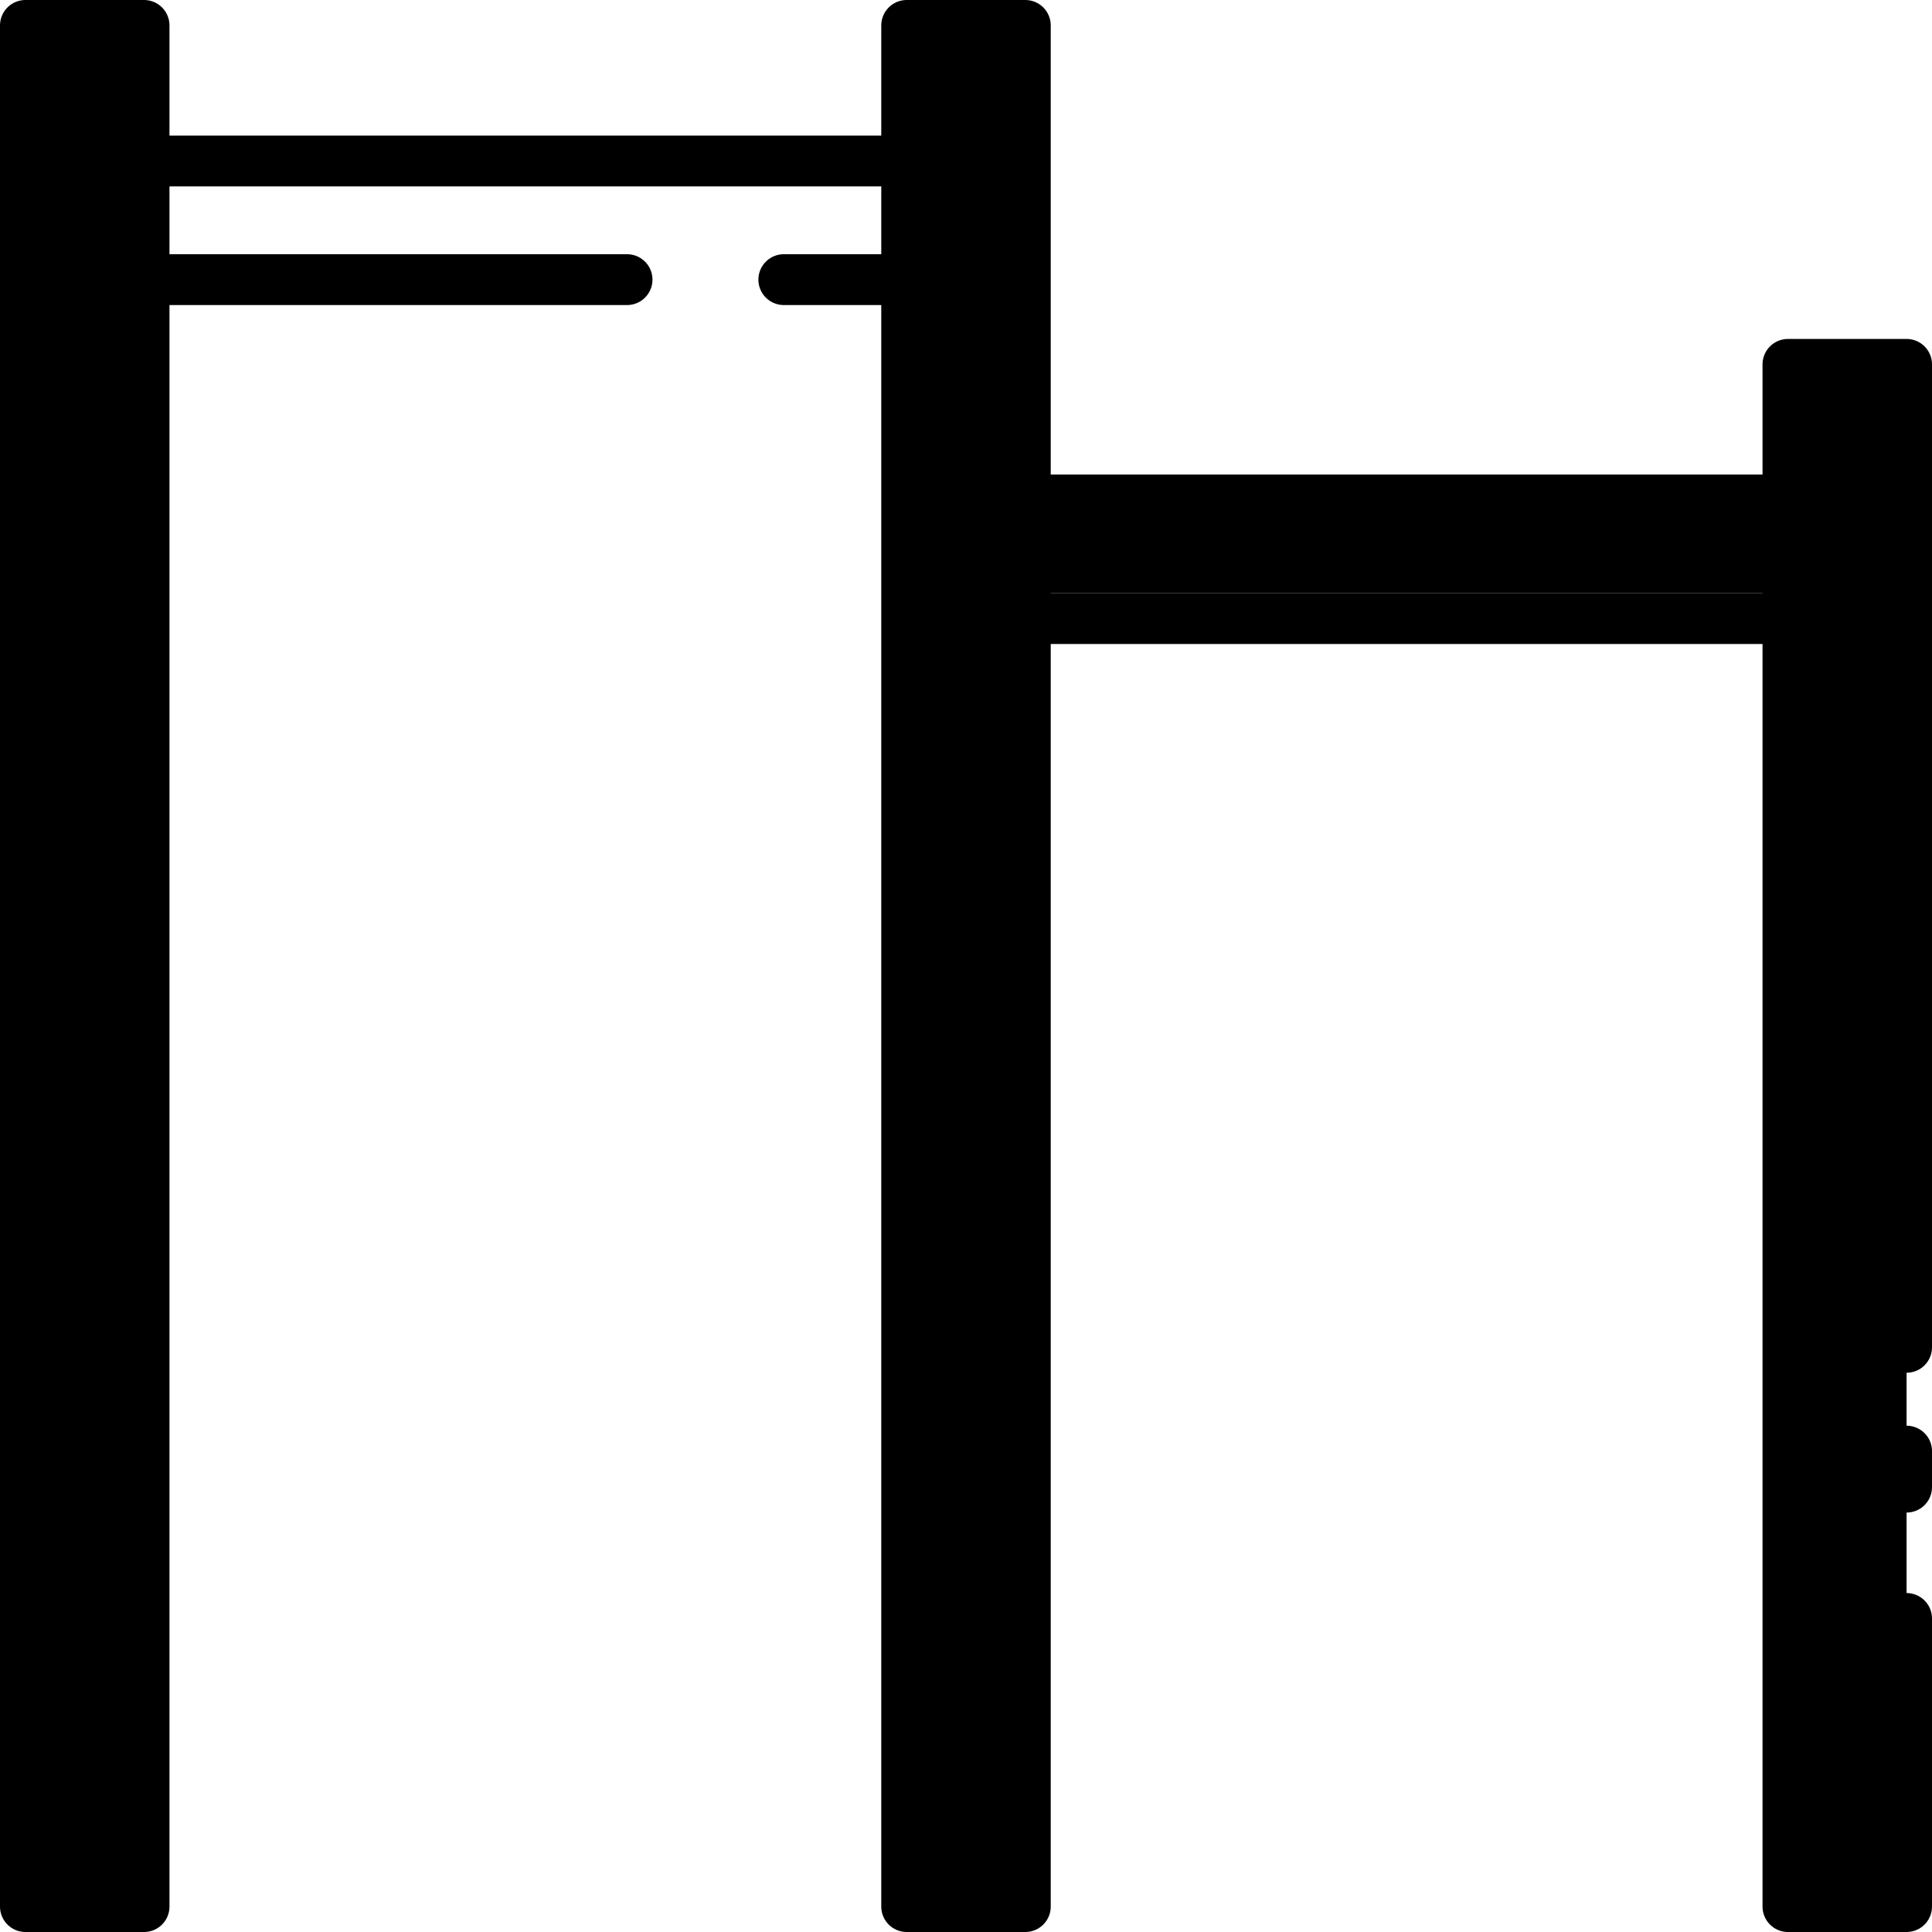 <svg width="114" height="114" fill="none" xmlns="http://www.w3.org/2000/svg"><g clip-path="url(#a)"><path fill="#A3A6B2" style="fill:color(display-p3 .639 .651 .698);fill-opacity:1" d="M60 29h45v6H60z"/><path fill="#4788FF" style="fill:color(display-p3 .279 .533 1);fill-opacity:1" d="M1 1h7v111H1zm52 0h7v111h-7z"/><path d="M105 21h7.5v91H105V21Z" fill="#F04716" style="fill:color(display-p3 .941 .278 .086);fill-opacity:1"/><path d="M105.5 29.5v-8h7v58m-7-50h-45m45 0v7m-45-7v-28h-7v8m7 20v7m0 0v76h-7v-96m7 20h45m0 0v76h7v-17m-59-79v-7m0 7h-7.25m-37.75 0v96h-7V1.5h7v8m0 7v-7m0 7H37m-28.5-7h45m59 78.25v-2.125" stroke="#36383F" style="stroke:color(display-p3 .212 .22 .247);stroke-opacity:1" stroke-width="3" stroke-linecap="round" stroke-linejoin="round"/></g><defs><clipPath id="a"><path fill="#fff" style="fill:#fff;fill-opacity:1" d="M0 0h114v114H0z"/></clipPath></defs></svg>